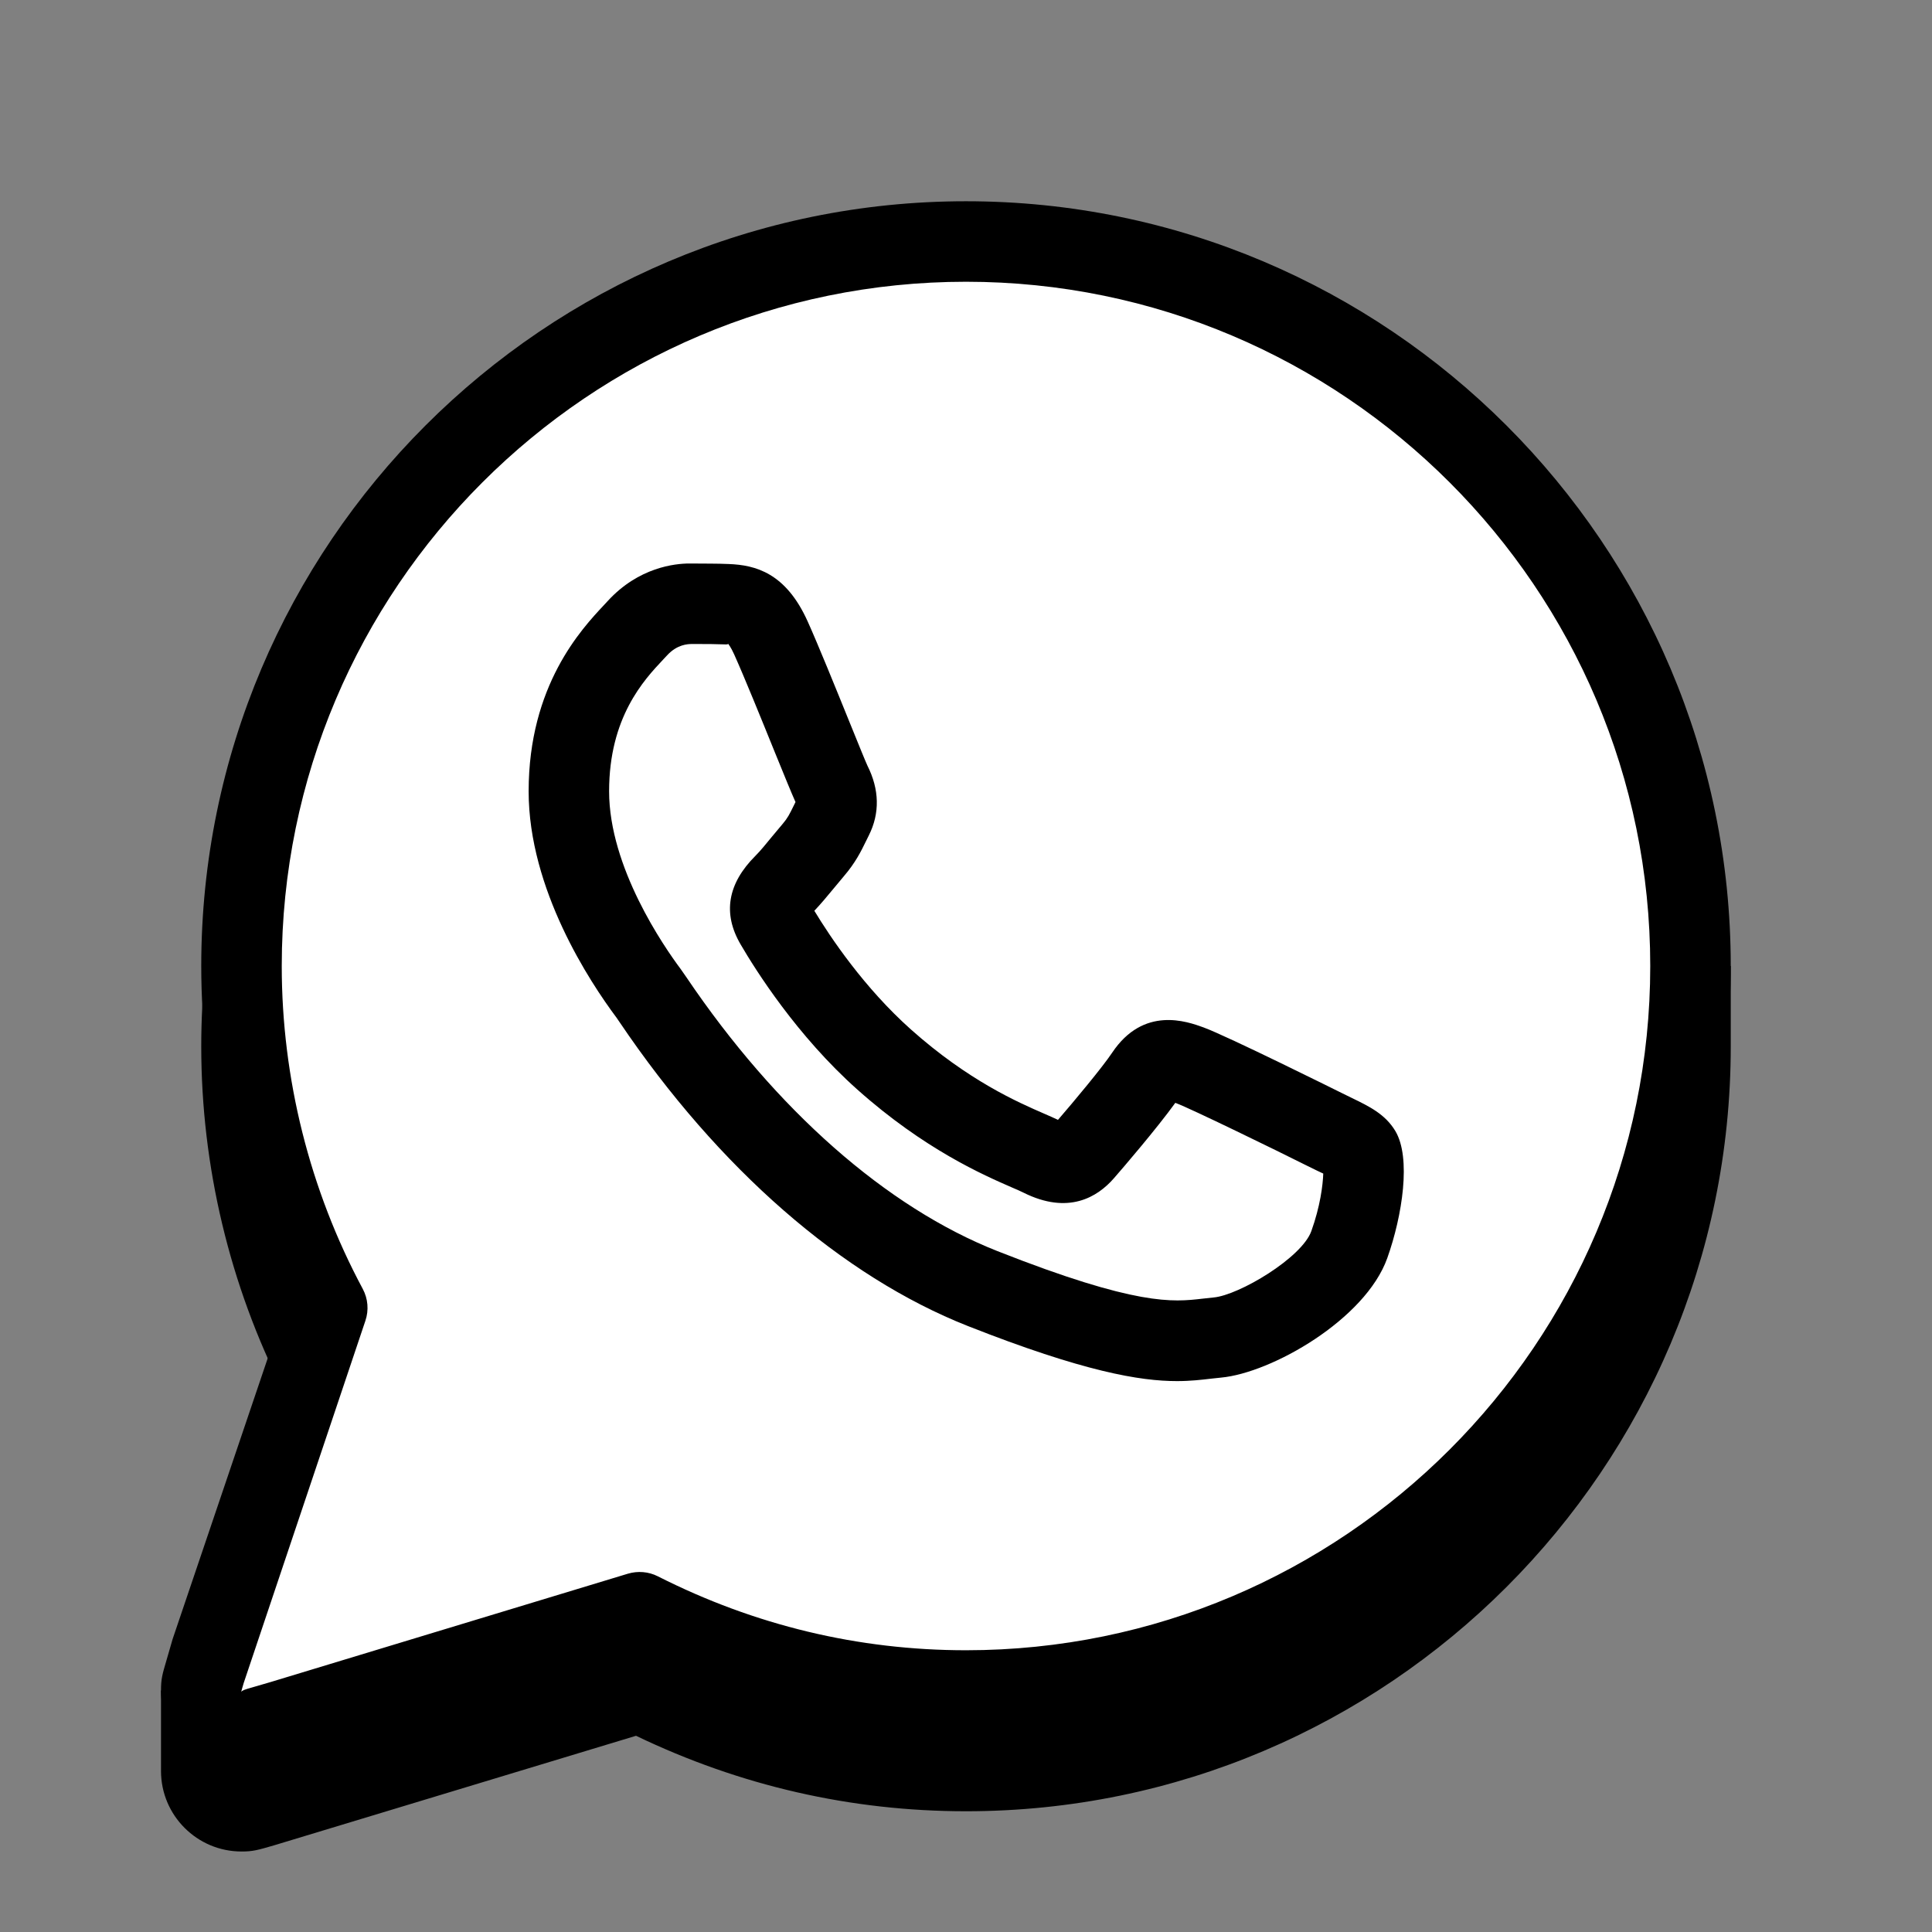 <svg xmlns="http://www.w3.org/2000/svg"  viewBox="0 0 48 48" width="74px" height="74px" baseProfile="basic"><rect x="0" y="0" width="48" height="48" fill="#808080" stroke="none"/><path d="M42.893,24C41.89,14.46,33.801,7,24,7C13.523,7,5,15.523,5,26c0,2.975,0.706,5.93,2.047,8.577L4.534,42H4v2	c0,1.103,0.897,2,2,2c0.281,0,0.391-0.032,0.798-0.15l9.004-2.725C18.389,44.369,21.145,45,24,45c10.477,0,19-8.523,19-19v-2H42.893	z"/><path fill="#fff" d="M24,6C14.059,6,6,14.059,6,24c0,3.072,0.773,5.962,2.131,8.493L5.25,41C5,41.875,5,41.799,5,42	c0,0.552,0.448,1,1,1c0.181,0,0.125,0,1-0.25l8.89-2.696C18.329,41.289,21.079,42,24,42c9.941,0,18-8.059,18-18	C42,14.059,33.941,6,24,6z"/><path d="M29.241,34.313c-0.913,0-2.313-0.232-5.192-1.367c-3.126-1.233-6.2-3.914-8.654-7.549l-0.081-0.118	c-0.658-0.881-2.18-3.181-2.18-5.619c0-2.631,1.314-4.033,1.876-4.632l0.088-0.095C15.868,14.091,16.775,14,17.13,14	c0.38,0.004,0.697,0,0.977,0.013c0.661,0.026,1.416,0.217,1.96,1.428c0.26,0.577,0.7,1.663,1.042,2.507	c0.216,0.531,0.389,0.96,0.442,1.074c0.298,0.593,0.312,1.181,0.035,1.733l-0.066,0.134c-0.13,0.267-0.266,0.543-0.554,0.88	l-0.241,0.289c-0.17,0.207-0.342,0.412-0.493,0.57c0.397,0.656,1.237,1.912,2.4,2.949c1.43,1.274,2.655,1.807,3.313,2.093	c0.138,0.06,0.252,0.11,0.34,0.153c0.39-0.451,1.102-1.303,1.346-1.669c0.781-1.167,1.86-0.777,2.268-0.629	c0.582,0.211,3.399,1.612,3.427,1.626l0.261,0.128c0.427,0.207,0.829,0.401,1.08,0.821c0.397,0.664,0.175,2.102-0.2,3.156	c-0.545,1.529-2.881,2.855-4.13,2.97l-0.235,0.025C29.848,34.281,29.577,34.313,29.241,34.313z M17.288,16c-0.031,0-0.063,0-0.093,0	c-0.115,0-0.376,0.014-0.623,0.284l-0.104,0.111c-0.467,0.497-1.335,1.424-1.335,3.264c0,1.891,1.361,3.858,1.778,4.416	c0.028,0.038,0.073,0.104,0.14,0.201c2.231,3.304,4.977,5.722,7.731,6.808c3.469,1.368,4.364,1.265,5.086,1.182l0.286-0.031	c0.628-0.057,2.189-0.984,2.426-1.649c0.219-0.611,0.286-1.136,0.296-1.429c-0.05-0.023-0.104-0.048-0.161-0.076l-0.289-0.142	c-0.654-0.329-2.86-1.406-3.212-1.534c-0.005-0.001-0.009-0.003-0.014-0.005c-0.453,0.629-1.315,1.634-1.525,1.873	c-0.409,0.47-1.134,0.915-2.251,0.356c-0.068-0.035-0.161-0.074-0.276-0.124c-0.707-0.308-2.179-0.947-3.848-2.436	c-1.502-1.338-2.528-2.968-2.9-3.606c-0.449-0.768-0.325-1.509,0.371-2.203c0.123-0.123,0.265-0.298,0.408-0.473l0.268-0.32	c0.122-0.143,0.167-0.235,0.276-0.457l0.041-0.083c-0.094-0.209-0.281-0.666-0.51-1.229c-0.332-0.82-0.761-1.877-1.013-2.438l0,0	c-0.086-0.191-0.146-0.261-0.16-0.274c0.022,0.024-0.017,0.024-0.06,0.024C17.793,16.001,17.543,16,17.288,16z M19.785,19.973h0.01	H19.785z M19.797,19.86C19.797,19.86,19.797,19.86,19.797,19.86L19.797,19.86z M18.08,15.984L18.08,15.984L18.08,15.984z"/><path d="M6,44c-1.103,0-2-0.897-2-2c0-0.29,0.032-0.397,0.137-0.754l0.151-0.521l2.759-8.148C5.706,29.93,5,26.975,5,24	C5,13.523,13.523,5,24,5s19,8.523,19,19s-8.523,19-19,19c-2.855,0-5.611-0.631-8.198-1.875L6.798,43.85C6.391,43.968,6.281,44,6,44z M24,7C14.626,7,7,14.626,7,24c0,2.792,0.695,5.565,2.012,8.021c0.131,0.244,0.155,0.531,0.066,0.793l-3.023,8.999	c-0.033,0.114-0.053,0.178-0.063,0.223c0.021-0.038,0.098-0.063,0.247-0.105l0.487-0.142l8.874-2.691	c0.247-0.073,0.512-0.052,0.742,0.064C18.75,40.382,21.327,41,24,41c9.374,0,17-7.626,17-17S33.374,7,24,7z"/></svg>